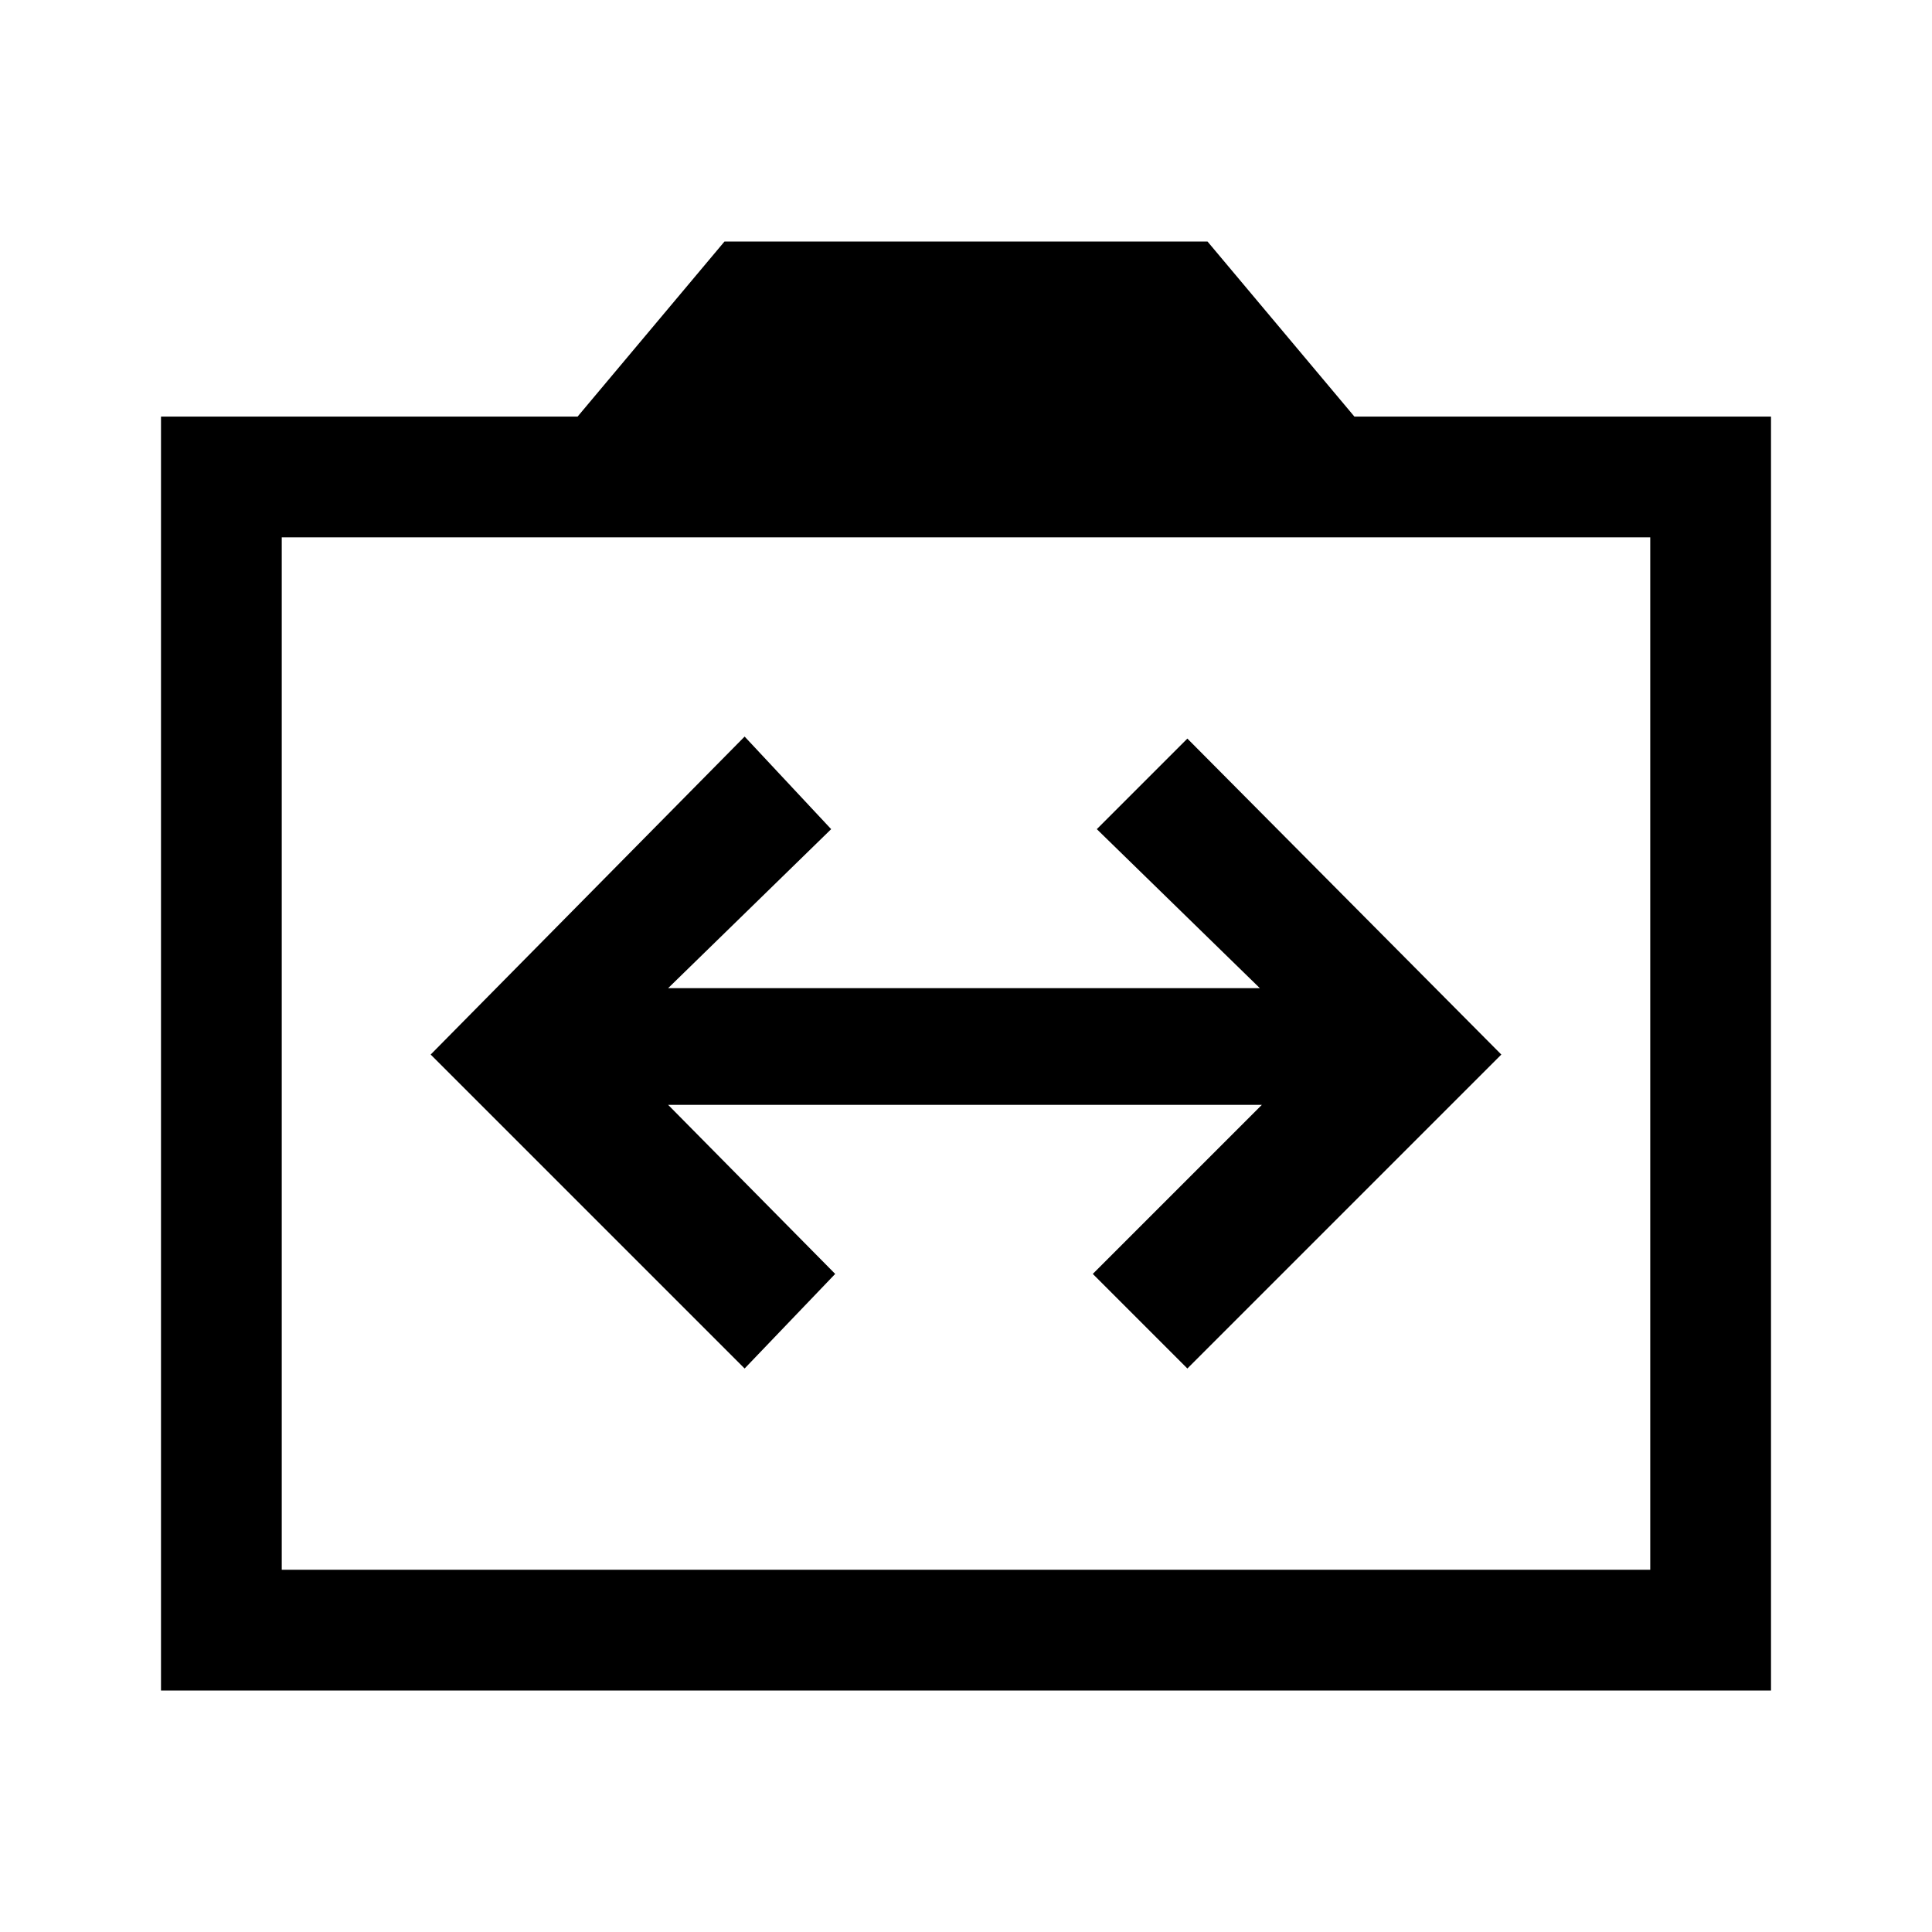 <svg xmlns="http://www.w3.org/2000/svg" width="48" height="48"><path d="m18.5 34 2.25-2.35-4.15-4.2h14.75l-4.2 4.2L29.5 34l7.8-7.8-7.8-7.85-2.25 2.25 4.05 3.95H16.6l4.05-3.95-2.15-2.3-7.8 7.9zM4 42V10.35h10.35L18 6h12l3.65 4.35H44V42zm3-3h34V13.35H7zm17-12.85z"/></svg>